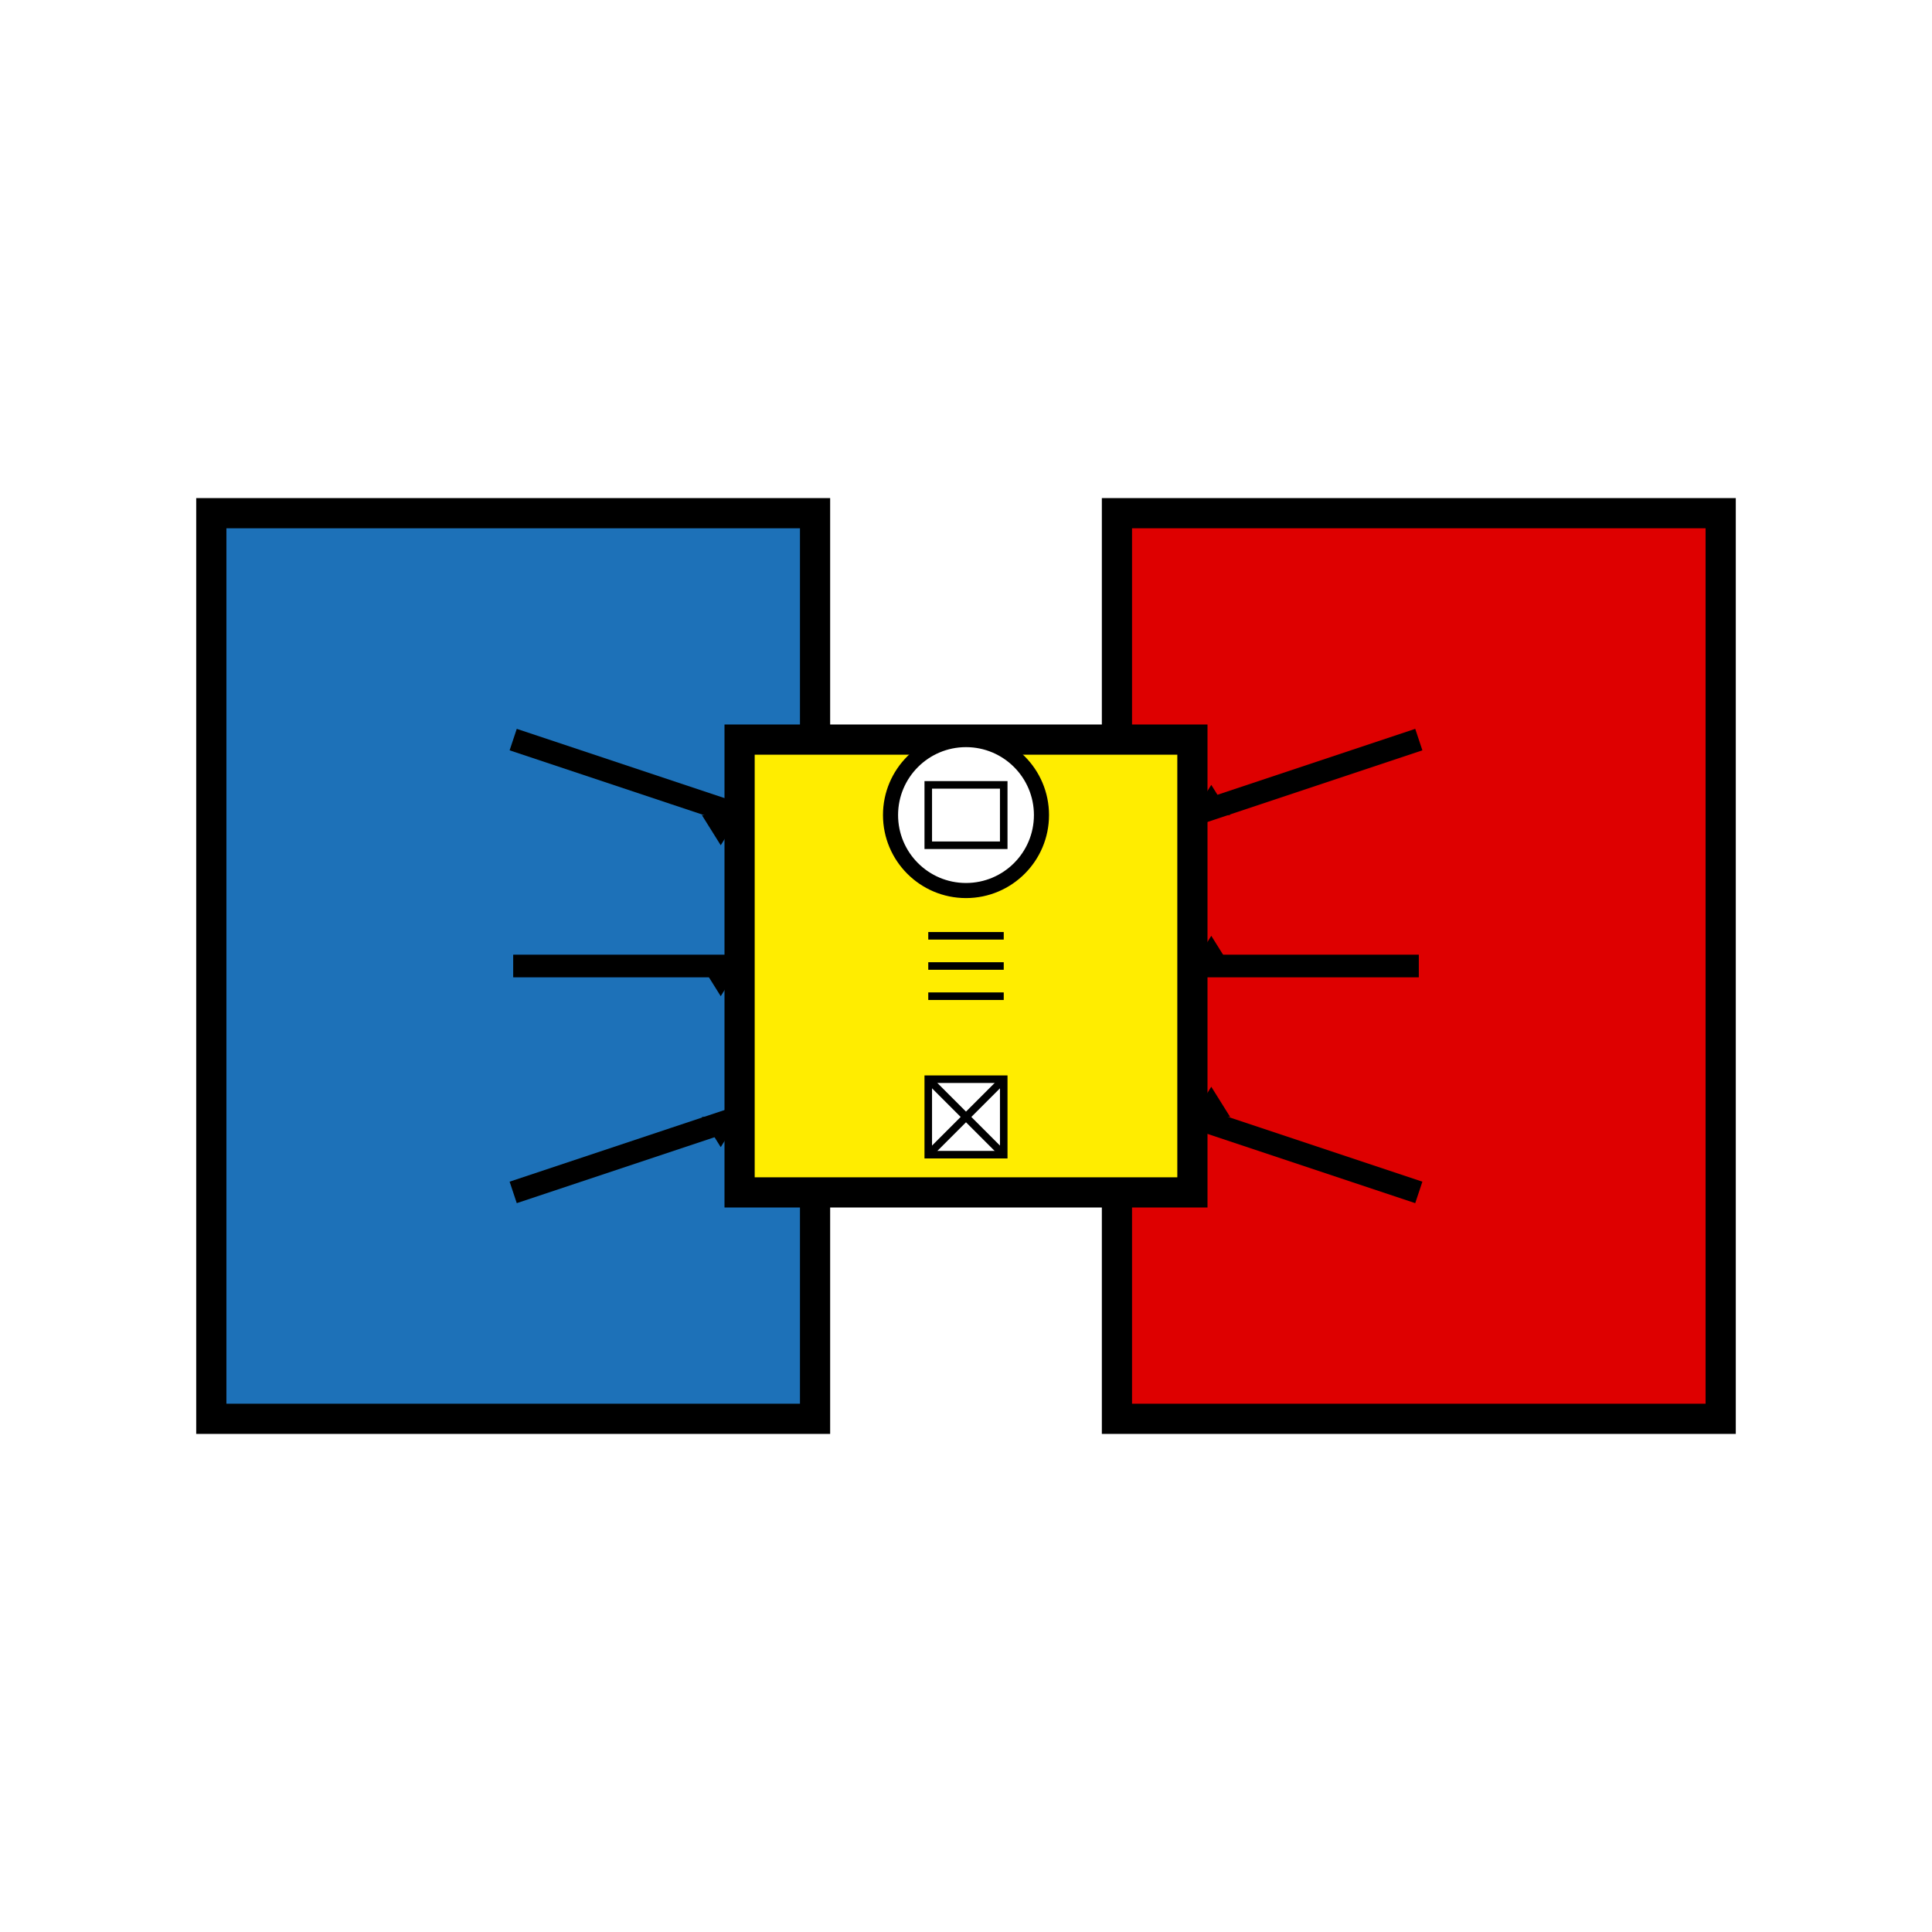 <?xml version="1.0" encoding="UTF-8" standalone="no"?>
<svg width="256" height="256" viewBox="0 0 256 256" xmlns="http://www.w3.org/2000/svg">
  <!-- WASI Interface Icon in Bauhaus style -->
  <!-- Background -->
  <rect x="0" y="0" width="256" height="256" fill="#FFFFFF"/>
  
  <!-- WebAssembly Module (left side) -->
  <rect x="28" y="68" width="80" height="120" fill="#1D71B8" stroke="#000000" stroke-width="4"/>
  
  <!-- Host System (right side) -->
  <rect x="148" y="68" width="80" height="120" fill="#DE0000" stroke="#000000" stroke-width="4"/>
  
  <!-- Bridge structure (WASI) -->
  <rect x="98" y="98" width="60" height="60" fill="#FFED00" stroke="#000000" stroke-width="4"/>
  
  <!-- Connection lines from WebAssembly to WASI -->
  <line x1="68" y1="98" x2="98" y2="108" stroke="#000000" stroke-width="3"/>
  <line x1="68" y1="128" x2="98" y2="128" stroke="#000000" stroke-width="3"/>
  <line x1="68" y1="158" x2="98" y2="148" stroke="#000000" stroke-width="3"/>
  
  <!-- Connection lines from WASI to Host -->
  <line x1="158" y1="108" x2="188" y2="98" stroke="#000000" stroke-width="3"/>
  <line x1="158" y1="128" x2="188" y2="128" stroke="#000000" stroke-width="3"/>
  <line x1="158" y1="148" x2="188" y2="158" stroke="#000000" stroke-width="3"/>
  
  <!-- WASI function symbol -->
  <circle cx="128" cy="108" r="10" fill="#FFFFFF" stroke="#000000" stroke-width="2"/>
  <path d="M 123,104 L 133,104 L 133,112 L 123,112 Z" fill="none" stroke="#000000" stroke-width="1"/>
  
  <!-- WASI logging symbol -->
  <path d="M 123,128 L 133,128 M 123,124 L 133,124 M 123,132 L 133,132" stroke="#000000" stroke-width="1"/>
  
  <!-- WASI memory symbol -->
  <rect x="123" y="143" width="10" height="10" fill="#FFFFFF" stroke="#000000" stroke-width="1"/>
  <path d="M 123,143 L 133,153 M 133,143 L 123,153" stroke="#000000" stroke-width="1"/>
  
  <!-- Dataflow indicators -->
  <polygon points="93,108 98,108 95.5,112" fill="#000000"/>
  <polygon points="93,128 98,128 95.5,132" fill="#000000"/>
  <polygon points="93,148 98,148 95.5,152" fill="#000000"/>
  
  <polygon points="158,108 163,108 160.5,104" fill="#000000"/>
  <polygon points="158,128 163,128 160.5,124" fill="#000000"/>
  <polygon points="158,148 163,148 160.5,144" fill="#000000"/>
</svg> 